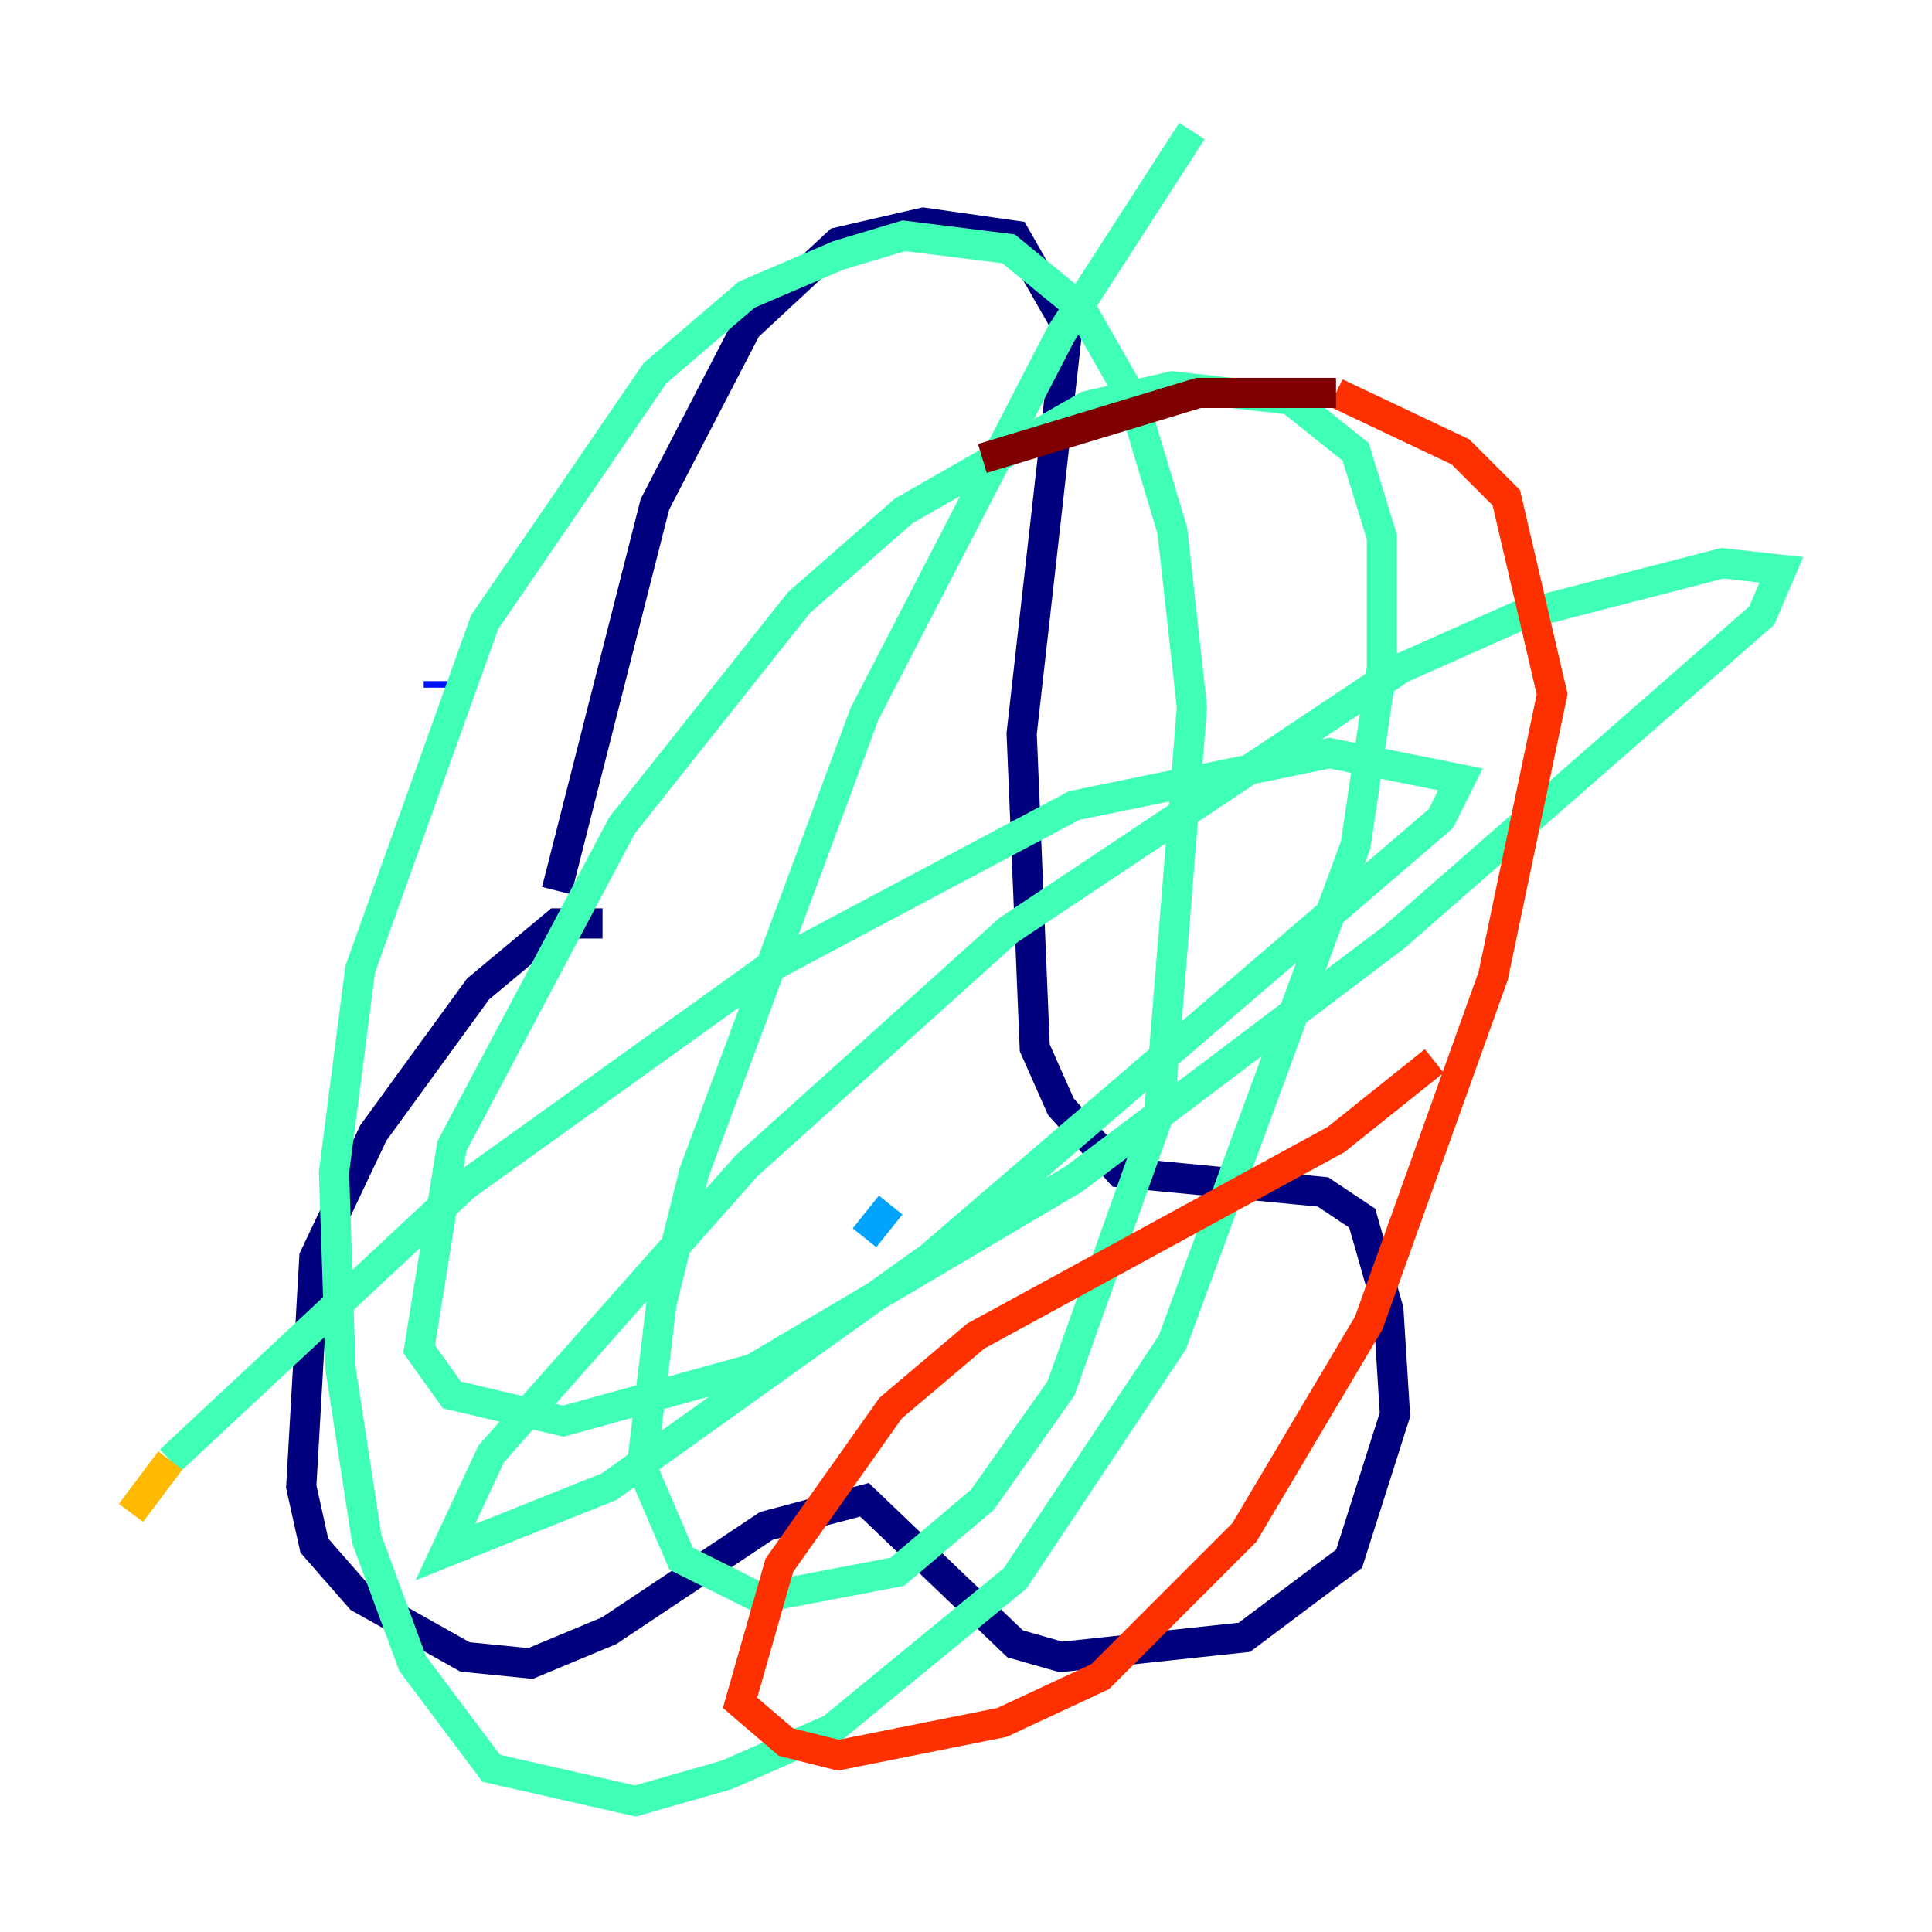 <?xml version="1.0" encoding="utf-8" ?>
<svg baseProfile="tiny" height="128" version="1.2" viewBox="0,0,128,128" width="128" xmlns="http://www.w3.org/2000/svg" xmlns:ev="http://www.w3.org/2001/xml-events" xmlns:xlink="http://www.w3.org/1999/xlink"><defs /><polyline fill="none" points="36.881,59.01 43.39,33.41 49.464,21.695 55.539,16.054 61.18,14.752 67.254,15.62 70.725,21.695 67.688,48.597 68.556,69.424 70.291,73.329 74.197,77.668 87.647,78.969 90.251,80.705 91.986,86.78 92.42,93.722 89.383,103.268 82.441,108.475 70.291,109.776 67.254,108.909 57.275,99.363 50.766,101.098 40.352,108.041 35.146,110.21 30.807,109.776 23.864,105.871 20.827,102.4 19.959,98.495 20.827,83.308 24.732,75.064 31.675,65.519 36.881,61.18 39.919,61.18" stroke="#00007f" stroke-width="2" /><polyline fill="none" points="29.071,45.559 29.071,45.125" stroke="#0010ff" stroke-width="2" /><polyline fill="none" points="57.275,82.007 59.01,79.837" stroke="#00a4ff" stroke-width="2" /><polyline fill="none" points="78.969,8.678 70.291,22.129 57.275,47.295 45.993,77.668 43.824,86.346 42.522,97.193 45.125,103.268 50.332,105.871 59.444,104.136 65.085,99.363 70.291,91.986 76.8,73.763 78.969,46.861 77.668,35.146 75.064,26.468 71.593,20.393 66.82,16.488 59.878,15.62 55.539,16.922 49.464,19.525 43.39,24.732 32.108,41.22 23.864,64.217 22.129,77.668 22.563,90.685 24.298,101.966 27.336,110.21 32.542,117.153 42.088,119.322 48.163,117.586 55.105,114.549 67.254,104.57 77.668,88.949 89.817,55.973 91.552,44.258 91.552,35.58 89.817,29.939 85.478,26.468 77.668,25.6 72.027,26.902 59.878,33.844 52.936,39.919 41.22,54.671 29.939,75.932 27.77,89.383 29.939,92.42 37.315,94.156 49.898,90.685 71.159,78.102 92.42,62.047 116.719,40.786 118.02,37.749 114.115,37.315 100.664,40.786 92.854,44.258 66.82,61.614 49.464,77.234 32.542,96.325 29.505,102.834 40.352,98.495 61.614,83.308 95.458,54.237 96.759,51.634 88.081,49.898 71.159,53.37 50.766,64.217 30.807,78.536 11.281,96.759" stroke="#3fffb7" stroke-width="2" /><polyline fill="none" points="11.281,96.759 11.281,96.759" stroke="#b7ff3f" stroke-width="2" /><polyline fill="none" points="11.281,96.759 8.678,100.231" stroke="#ffb900" stroke-width="2" /><polyline fill="none" points="95.024,70.291 88.515,75.498 64.651,88.515 59.01,93.288 51.634,103.702 49.031,112.814 52.068,115.417 55.539,116.285 66.386,114.115 72.895,111.078 82.441,101.532 90.685,87.647 98.929,64.651 102.834,45.993 99.797,32.976 96.759,29.939 88.515,26.034" stroke="#ff3000" stroke-width="2" /><polyline fill="none" points="88.515,26.034 79.403,26.034 65.085,30.373" stroke="#7f0000" stroke-width="2" /></svg>
